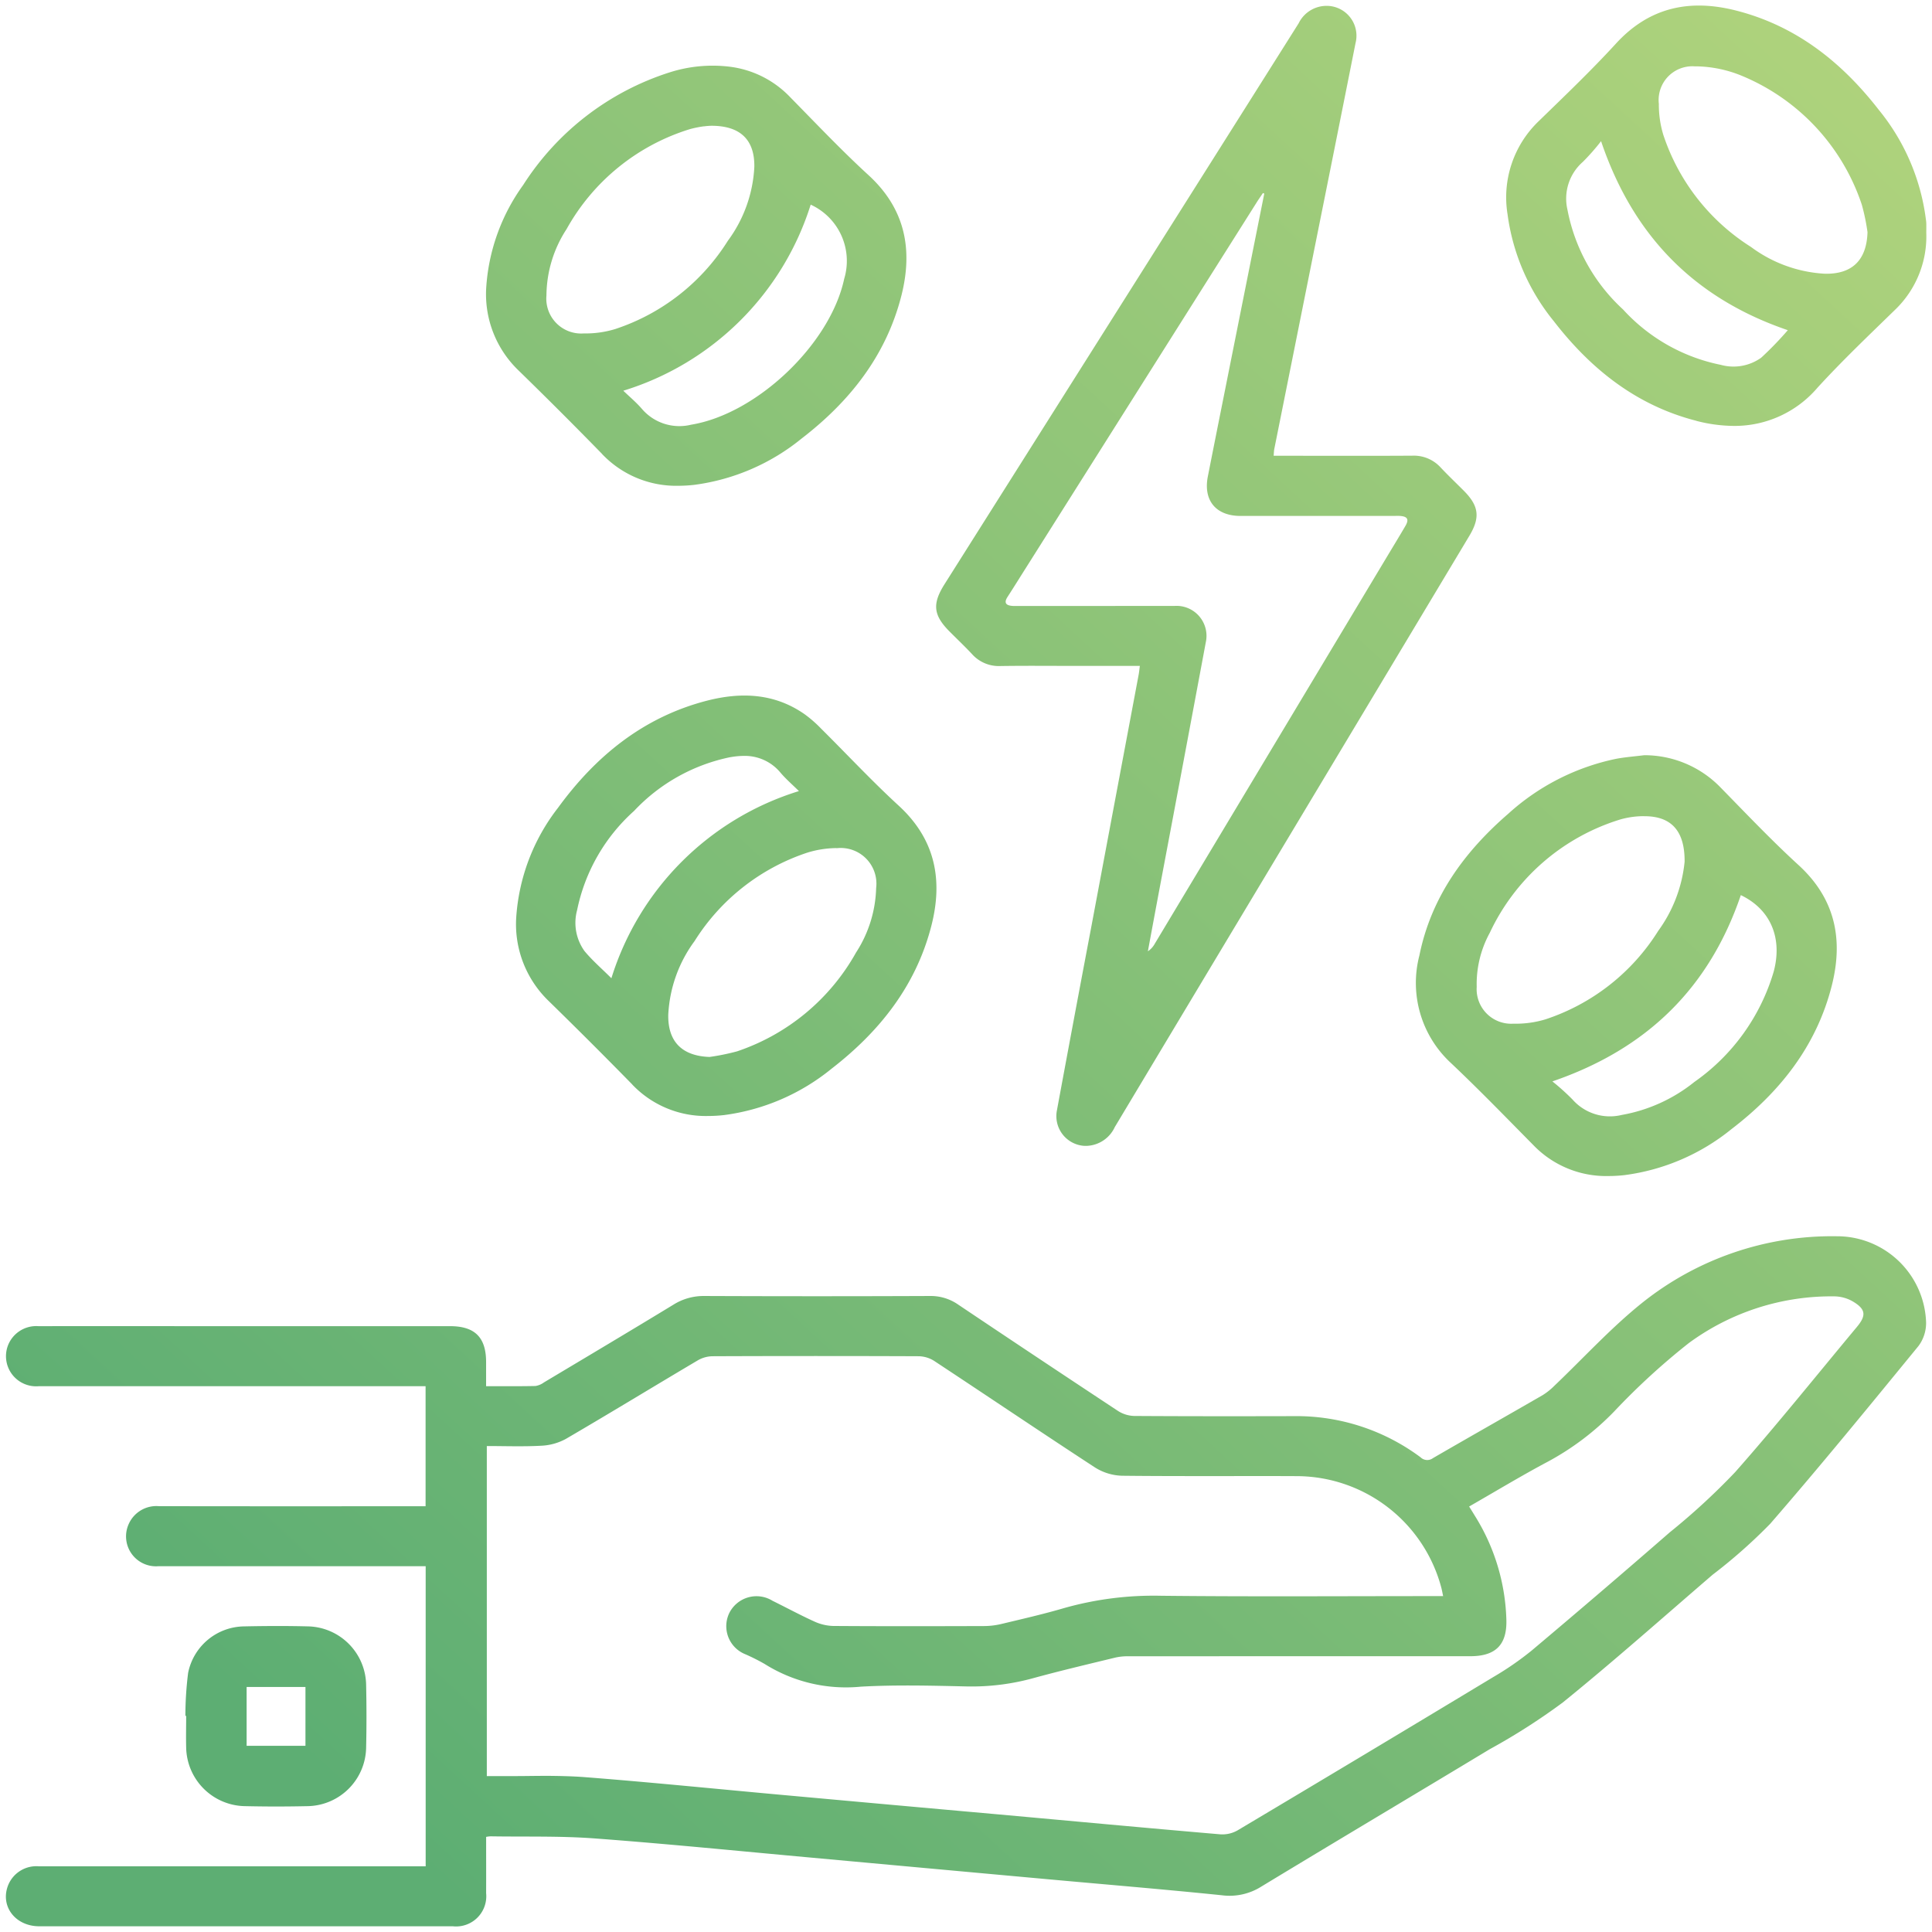<svg xmlns="http://www.w3.org/2000/svg" xmlns:xlink="http://www.w3.org/1999/xlink" width="170.336" height="170.335" viewBox="0 0 170.336 170.335">
  <defs>
    <linearGradient id="linear-gradient" x1="0.121" y1="0.88" x2="1" gradientUnits="objectBoundingBox">
      <stop offset="0" stop-color="#5dae73"/>
      <stop offset="1" stop-color="#b6d67d"/>
    </linearGradient>
  </defs>
  <g id="Component_3_1" data-name="Component 3 – 1" transform="translate(0.52 0.495)">
    <path id="Union_3" data-name="Union 3" d="M-10932.052-276.663c-2.138,0-3.482-1.795-2.744-3.636a2.682,2.682,0,0,1,2.7-1.652q9.469,0,18.934,0h15.172v-26.457h-1.01q-11.288,0-22.571,0a2.638,2.638,0,0,1-2.6-3.721,2.669,2.669,0,0,1,2.673-1.573q10.251.016,20.5.005h3v-10.583h-1.032q-16.537,0-33.07,0a2.657,2.657,0,0,1-2.715-3.6,2.672,2.672,0,0,1,2.674-1.693q6.615-.008,13.23,0h23.064c2.193,0,3.184.985,3.184,3.17v2.121c1.5,0,2.929.014,4.353-.016a1.707,1.707,0,0,0,.744-.313c3.8-2.272,7.613-4.539,11.4-6.845a5.011,5.011,0,0,1,2.723-.777q9.962.041,19.925,0a4.227,4.227,0,0,1,2.473.755q7.031,4.718,14.1,9.383a2.779,2.779,0,0,0,1.435.439c4.686.03,9.37.027,14.055.016a18.3,18.3,0,0,1,11.187,3.634.84.84,0,0,0,1.084.069c3.217-1.866,6.452-3.694,9.669-5.552a5.639,5.639,0,0,0,1.026-.818c2.555-2.432,4.945-5.061,7.679-7.265a26.824,26.824,0,0,1,17.235-5.928,7.856,7.856,0,0,1,7.871,7.632,3.4,3.4,0,0,1-.67,2.042c-4.312,5.267-8.617,10.539-13.077,15.679a46.594,46.594,0,0,1-5.069,4.484c-4.388,3.774-8.716,7.621-13.209,11.263a56.217,56.217,0,0,1-6.457,4.13c-6.719,4.056-13.465,8.066-20.172,12.133a5.236,5.236,0,0,1-3.447.738c-5.042-.516-10.092-.936-15.142-1.394q-10.572-.963-21.148-1.932c-6.337-.576-12.668-1.213-19.014-1.685-3.044-.225-6.109-.134-9.166-.184a2.764,2.764,0,0,0-.385.049c0,1.674.006,3.321,0,4.965a2.663,2.663,0,0,1-2.934,2.917l-18.229,0Zm48.083-13.149c5.821.45,11.631,1.043,17.446,1.57q9.505.865,19.011,1.713c6.529.59,13.056,1.2,19.587,1.759a2.708,2.708,0,0,0,1.534-.36q11.281-6.718,22.524-13.505a26.72,26.72,0,0,0,3.387-2.338q6.133-5.162,12.183-10.429a59.214,59.214,0,0,0,5.761-5.305c3.683-4.172,7.165-8.519,10.728-12.795.843-1.01.793-1.567-.354-2.248a3.32,3.32,0,0,0-1.631-.45,21.211,21.211,0,0,0-12.838,4.122,60.677,60.677,0,0,0-6.565,6.016,23.889,23.889,0,0,1-5.82,4.416c-2.353,1.249-4.636,2.632-6.977,3.974.206.332.379.609.549.889a18.2,18.2,0,0,1,2.733,9.065c.074,2.231-.941,3.244-3.178,3.244q-15.088,0-30.176.005a4.819,4.819,0,0,0-1.142.121c-2.38.579-4.762,1.139-7.125,1.784a20.477,20.477,0,0,1-5.944.755c-3.112-.071-6.235-.151-9.339.019a13.47,13.47,0,0,1-8.489-2,17.761,17.761,0,0,0-1.7-.856,2.663,2.663,0,0,1-1.417-3.636,2.681,2.681,0,0,1,3.81-1.079c1.235.607,2.445,1.265,3.7,1.833a4.253,4.253,0,0,0,1.646.387c4.435.03,8.873.022,13.308.008a6.673,6.673,0,0,0,1.548-.189c1.845-.442,3.7-.865,5.52-1.4a29.065,29.065,0,0,1,8.552-1.081c7.964.085,15.929.03,23.893.03h.958c-.062-.3-.1-.51-.153-.719a13.226,13.226,0,0,0-12.68-9.858c-2.063-.011-4.125-.008-6.186-.005-3.094,0-6.187.005-9.276-.03a4.714,4.714,0,0,1-2.377-.716c-4.751-3.1-9.452-6.277-14.187-9.4a2.634,2.634,0,0,0-1.361-.42q-9.094-.037-18.189,0a2.66,2.66,0,0,0-1.3.36c-3.887,2.3-7.739,4.655-11.64,6.93a4.992,4.992,0,0,1-2.171.6c-1.586.088-3.178.027-4.794.027v29.1c.543,0,1.034,0,1.525,0,.732,0,1.471,0,2.207-.011.576-.006,1.152-.012,1.729-.012C-10886.081-289.914-10885.022-289.894-10883.969-289.812Zm-30.027,2.555a5.269,5.269,0,0,1-5.11-5.151c-.024-.936,0-1.872,0-2.808l-.069,0a30.643,30.643,0,0,1,.239-3.776,5.1,5.1,0,0,1,4.929-4.111c1.9-.041,3.8-.049,5.7,0a5.245,5.245,0,0,1,5.066,5.107c.041,1.869.043,3.743,0,5.612a5.25,5.25,0,0,1-5.13,5.129q-1.427.031-2.853.032Q-10912.615-287.225-10914-287.257Zm.22-5.316h5.187v-5.19h-5.187Zm113.459-52.949c-2.4-2.429-4.778-4.885-7.26-7.232a9.607,9.607,0,0,1-2.8-9.507c1.037-5.135,3.96-9.136,7.838-12.493a20.239,20.239,0,0,1,9.449-4.828c.832-.162,1.686-.222,2.533-.329a9.34,9.34,0,0,1,6.688,2.8c2.275,2.322,4.515,4.688,6.91,6.878,3.271,2.989,3.975,6.6,2.926,10.69-1.355,5.294-4.572,9.337-8.834,12.6a18.793,18.793,0,0,1-9.438,4.054,12.665,12.665,0,0,1-1.4.08A8.9,8.9,0,0,1-10800.317-345.522Zm1.663-5.632a20.215,20.215,0,0,1,1.77,1.592,4.4,4.4,0,0,0,4.345,1.367,14.115,14.115,0,0,0,6.4-2.906,18.119,18.119,0,0,0,7-9.737c.8-3.011-.321-5.505-2.9-6.738C-10784.807-359.45-10790.251-354.032-10798.654-351.153Zm8.019-23.383a7.583,7.583,0,0,0-2.033.291,18.791,18.791,0,0,0-11.508,10,9.412,9.412,0,0,0-1.149,4.767,3.046,3.046,0,0,0,3.222,3.238,9.054,9.054,0,0,0,2.844-.384,18.6,18.6,0,0,0,9.939-7.8,12.425,12.425,0,0,0,2.325-6.1c.021-2.729-1.186-4.008-3.534-4.008Zm-49.4,29.058a2.628,2.628,0,0,1-2.295-3.151q1.478-7.995,2.994-15.984,2.1-11.2,4.205-22.392c.041-.217.061-.436.106-.779h-5.681c-2.2,0-4.41-.022-6.614.011a3.163,3.163,0,0,1-2.5-1.051c-.64-.683-1.32-1.328-1.981-1.992-1.433-1.438-1.543-2.434-.442-4.174l22.008-34.849q4.611-7.3,9.211-14.6a2.739,2.739,0,0,1,2.879-1.507,2.633,2.633,0,0,1,2.135,3.258q-1.811,9.11-3.642,18.215-1.758,8.781-3.519,17.562c-.033.162-.033.327-.058.6h.895c3.773,0,7.55.016,11.326-.008a3.2,3.2,0,0,1,2.5,1.037c.658.7,1.36,1.367,2.041,2.05,1.337,1.342,1.466,2.357.494,3.979q-8.748,14.594-17.5,29.179-6.883,11.473-13.761,22.949a2.85,2.85,0,0,1-2.485,1.658A3.117,3.117,0,0,1-10840.038-345.478Zm8.068-47.594a2.643,2.643,0,0,1,2.758,3.2q-1.992,10.67-4.007,21.341-.555,2.952-1.1,5.906a1.888,1.888,0,0,0,.612-.672q10.222-17.031,20.44-34.067c.552-.919,1.112-1.836,1.655-2.764.335-.574.184-.834-.485-.878-.192-.014-.385,0-.579,0q-6.735,0-13.476,0c-2.174,0-3.3-1.372-2.879-3.491q.639-3.24,1.287-6.477,1.84-9.225,3.686-18.451l-.12-.047c-.165.25-.338.494-.5.746q-10.189,16.137-20.375,32.269c-.546.862-1.081,1.729-1.636,2.583-.343.53-.143.755.412.8.191.016.387.005.579.005l8.234,0Q-10834.715-393.078-10831.97-393.072Zm-47.8,42.2q-3.668-3.746-7.427-7.416a9.4,9.4,0,0,1-2.818-7.237,17.64,17.64,0,0,1,3.683-9.74c3.332-4.575,7.545-8.008,13.133-9.452,3.01-.774,5.961-.667,8.625,1.2a10.933,10.933,0,0,1,1.428,1.246c2.289,2.27,4.489,4.635,6.861,6.812,3.238,2.975,3.916,6.567,2.867,10.624-1.358,5.261-4.559,9.285-8.776,12.553a18.853,18.853,0,0,1-9.5,4.1,12.678,12.678,0,0,1-1.4.08A8.945,8.945,0,0,1-10879.77-350.868Zm17.948-20.85a8.974,8.974,0,0,0-2.517.4,18.651,18.651,0,0,0-9.943,7.794,11.917,11.917,0,0,0-2.324,6.521c-.033,2.377,1.24,3.614,3.639,3.7a20.237,20.237,0,0,0,2.418-.491,18.922,18.922,0,0,0,10.5-8.716,10.973,10.973,0,0,0,1.772-5.686,3.146,3.146,0,0,0-3.459-3.514Zm-9.284-8.022a16.044,16.044,0,0,0-8.519,4.751,16.051,16.051,0,0,0-5.015,8.733,4.263,4.263,0,0,0,.656,3.625c.7.84,1.542,1.564,2.365,2.388a25.033,25.033,0,0,1,16.533-16.5c-.565-.56-1.131-1.046-1.611-1.608a4.074,4.074,0,0,0-3.269-1.494A6.683,6.683,0,0,0-10871.105-379.74Zm-11.332-26.726q-3.664-3.754-7.424-7.418a9.319,9.319,0,0,1-2.8-7.138,17.33,17.33,0,0,1,3.261-9.15,23.947,23.947,0,0,1,12.891-9.929,12.467,12.467,0,0,1,5.3-.51,8.861,8.861,0,0,1,5.349,2.684c2.28,2.319,4.518,4.685,6.91,6.878,3.244,2.972,3.928,6.567,2.9,10.624-1.348,5.3-4.562,9.342-8.817,12.614a18.847,18.847,0,0,1-9.436,4.067,12.6,12.6,0,0,1-1.418.083A9.007,9.007,0,0,1-10882.437-406.465Zm1.866-5.579c.563.543,1.155,1.035,1.646,1.608a4.351,4.351,0,0,0,4.337,1.391c5.8-.95,12.268-7.114,13.494-12.858a5.457,5.457,0,0,0-2.953-6.543A25,25,0,0,1-10880.571-412.045Zm7.113-23.309a9.421,9.421,0,0,0-1.213.242,18.752,18.752,0,0,0-10.9,8.823,10.824,10.824,0,0,0-1.773,5.851,3.073,3.073,0,0,0,3.285,3.345,8.952,8.952,0,0,0,2.764-.381,18.586,18.586,0,0,0,9.946-7.789,11.942,11.942,0,0,0,2.333-6.518c.035-2.382-1.235-3.623-3.782-3.62A5.757,5.757,0,0,0-10873.458-435.353Zm87.491,25.963c-5.267-1.35-9.29-4.55-12.554-8.771a18.84,18.84,0,0,1-4.086-9.427,9.3,9.3,0,0,1,2.736-8.209c2.311-2.248,4.648-4.476,6.822-6.85,2.967-3.241,6.551-3.947,10.613-2.906,5.267,1.348,9.292,4.539,12.563,8.755a19.036,19.036,0,0,1,4.128,9.5c.02.162.05.327.055.491.009.274,0,.549,0,.826a8.967,8.967,0,0,1-2.771,6.823c-2.309,2.25-4.649,4.476-6.82,6.85a9.6,9.6,0,0,1-7.357,3.37A13.453,13.453,0,0,1-10785.967-409.391Zm-10.023-22.809a4.3,4.3,0,0,0-1.336,4.2,15.992,15.992,0,0,0,4.9,8.793,15.918,15.918,0,0,0,8.623,4.885,4.2,4.2,0,0,0,3.554-.628,29.774,29.774,0,0,0,2.35-2.429c-8.165-2.786-13.612-8.236-16.464-16.664A19.24,19.24,0,0,1-10795.99-432.2Zm6.722-5.162a9.112,9.112,0,0,0,.393,2.761,18.591,18.591,0,0,0,7.736,9.888,12.016,12.016,0,0,0,6.51,2.357c2.429.049,3.684-1.224,3.757-3.664a18.366,18.366,0,0,0-.5-2.415,18.67,18.67,0,0,0-10.665-11.406,10.958,10.958,0,0,0-3.919-.8c-.058,0-.115,0-.171,0A2.972,2.972,0,0,0-10789.269-437.362Z" transform="translate(10935 446)" stroke="rgba(0,0,0,0)" stroke-width="1" fill="url(#linear-gradient)"/>
  </g>
</svg>
